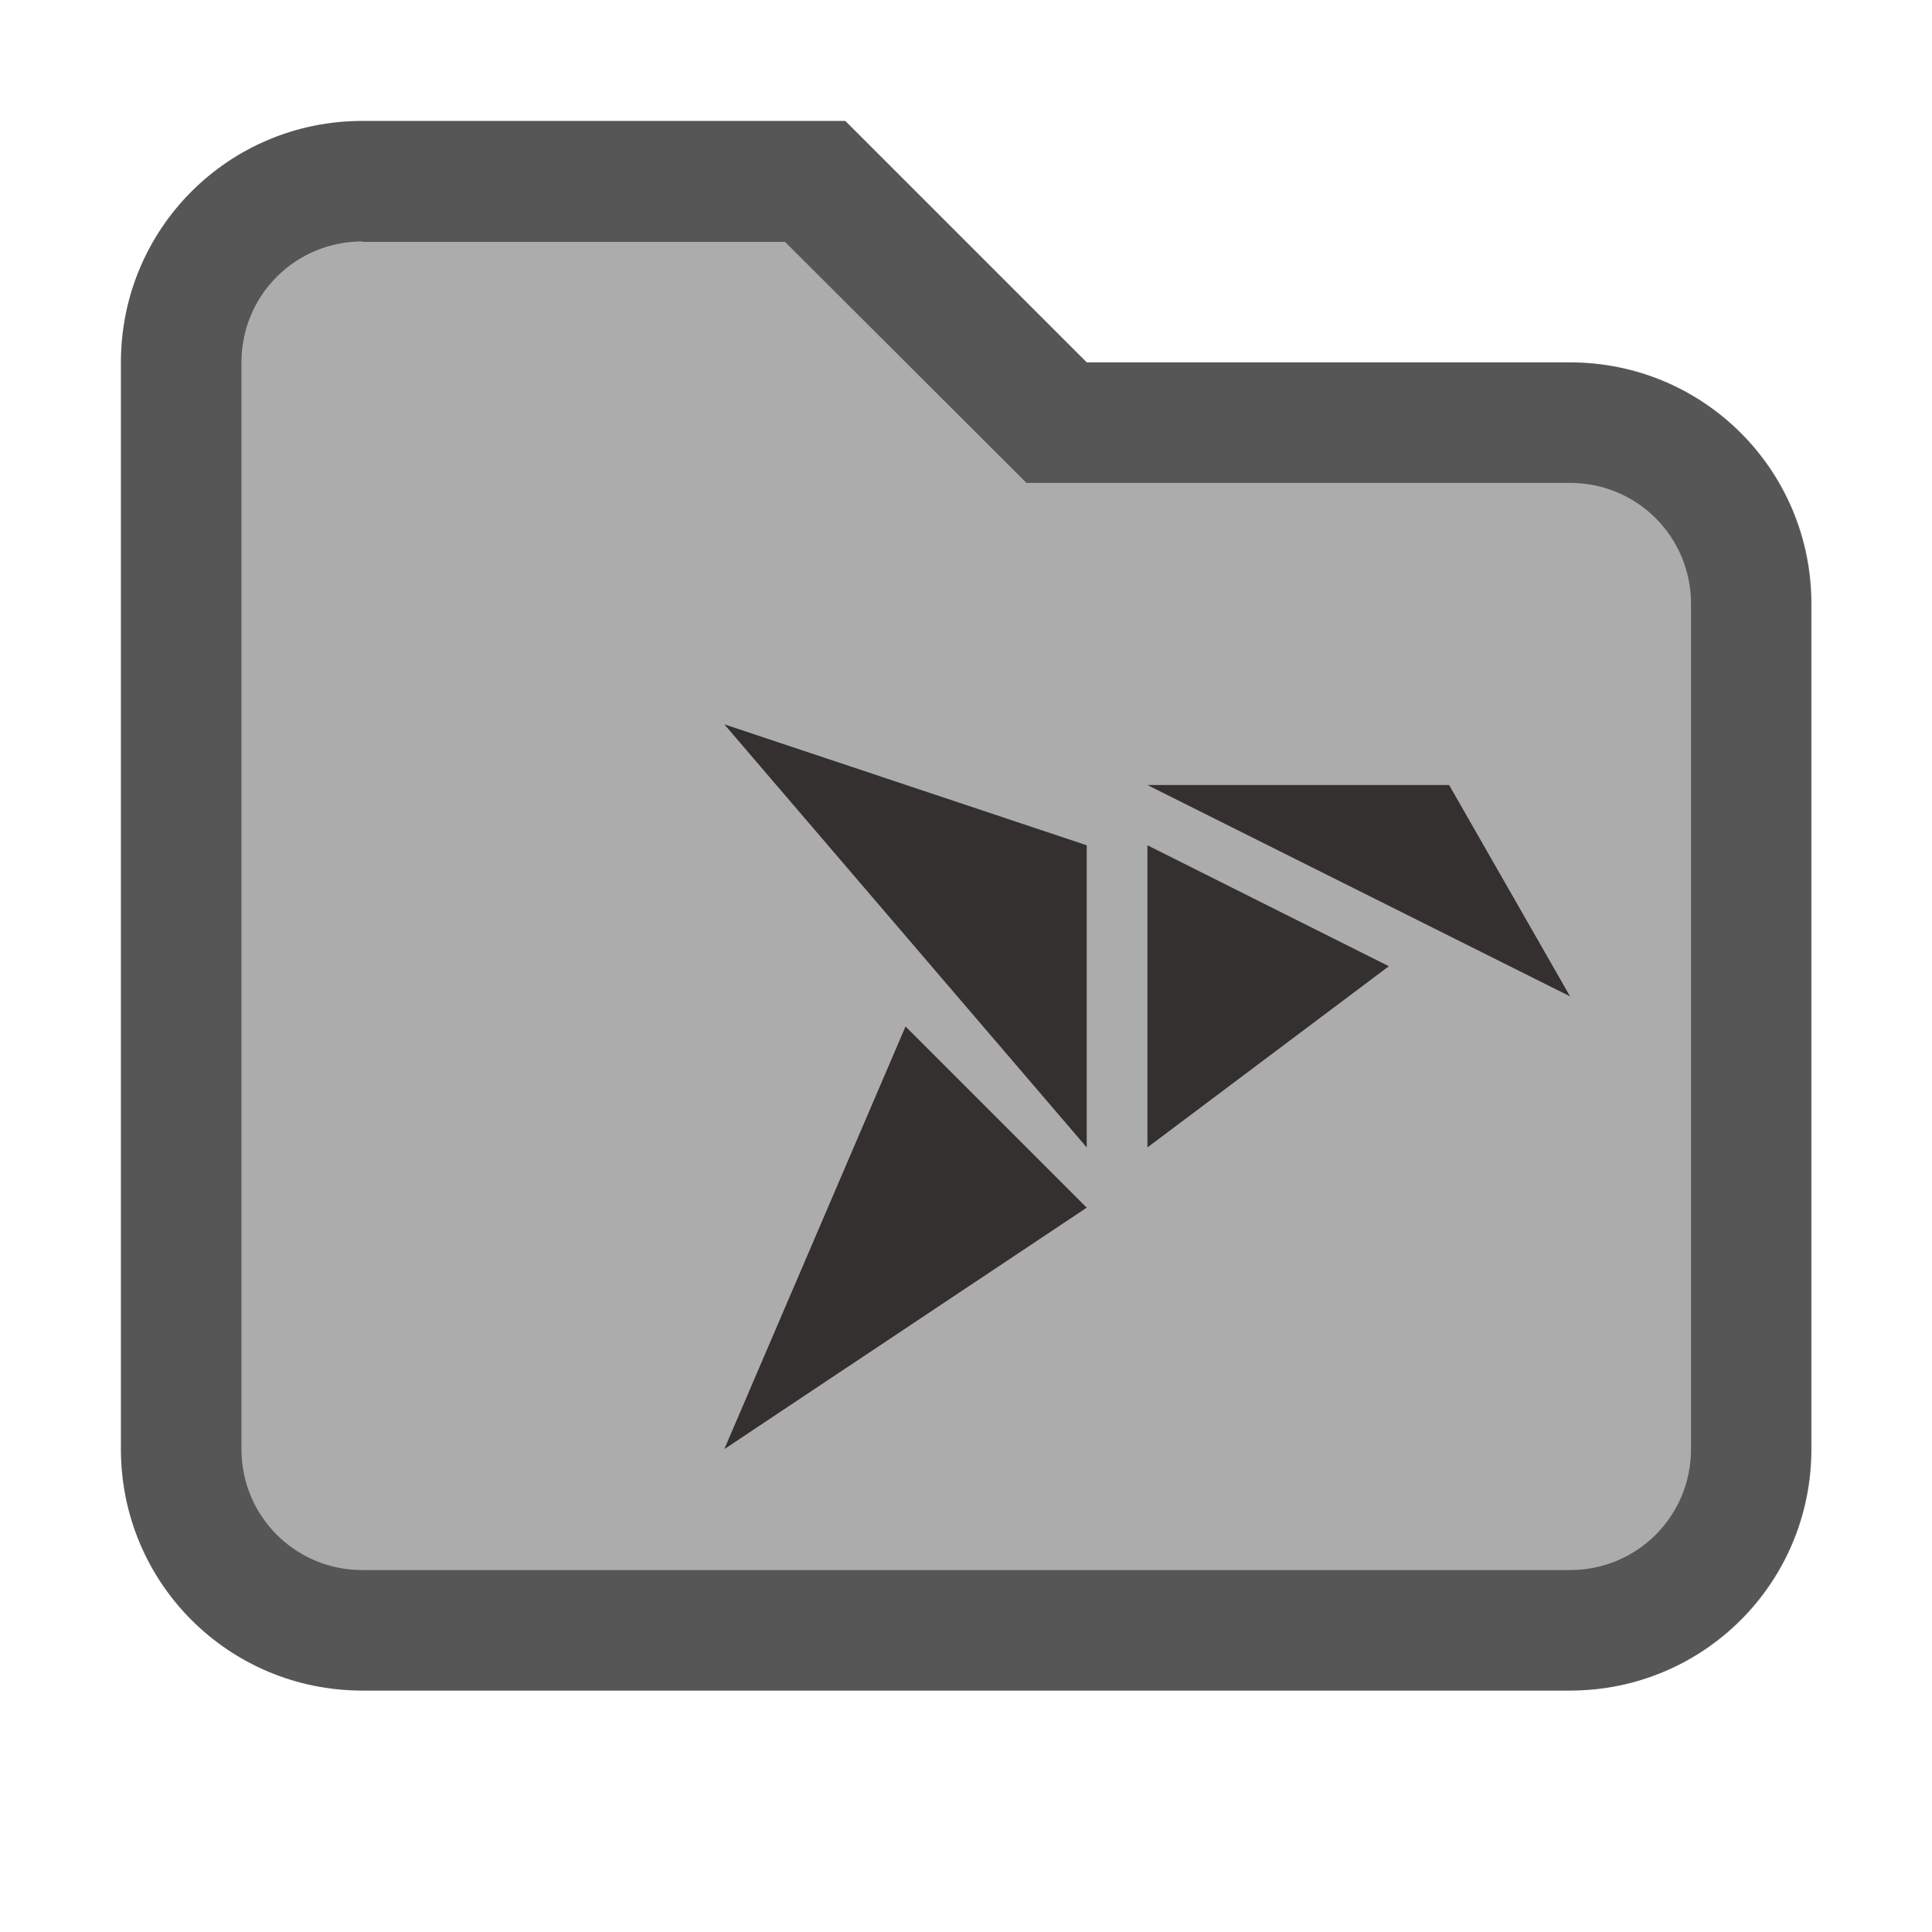 <?xml version="1.0" encoding="UTF-8" standalone="no"?>
<!-- Created with Inkscape (http://www.inkscape.org/) -->

<svg
   width="16"
   height="16"
   viewBox="0 0 4.233 4.233"
   version="1.1"
   id="svg5"
   inkscape:version="1.2 (dc2aedaf03, 2022-05-15)"
   sodipodi:docname="folder-grey-snap.svg"
   xmlns:inkscape="http://www.inkscape.org/namespaces/inkscape"
   xmlns:sodipodi="http://sodipodi.sourceforge.net/DTD/sodipodi-0.dtd"
   xmlns="http://www.w3.org/2000/svg"
   xmlns:svg="http://www.w3.org/2000/svg">
  <sodipodi:namedview
     id="namedview7"
     pagecolor="#ffffff"
     bordercolor="#666666"
     borderopacity="1.0"
     inkscape:pageshadow="2"
     inkscape:pageopacity="0.0"
     inkscape:pagecheckerboard="0"
     inkscape:document-units="px"
     showgrid="false"
     units="px"
     height="48px"
     inkscape:zoom="51.0625"
     inkscape:cx="8.0195838"
     inkscape:cy="8.0195838"
     inkscape:window-width="1846"
     inkscape:window-height="1011"
     inkscape:window-x="0"
     inkscape:window-y="0"
     inkscape:window-maximized="1"
     inkscape:current-layer="svg5"
     inkscape:showpageshadow="2"
     inkscape:deskcolor="#d1d1d1" />
  <defs
     id="defs2" />
  <path
     d="M 0.794,0.265 H 1.852 L 2.381,0.794 h 1.058 c 0.293,0 0.529,0.236 0.529,0.529 V 3.175 c 0,0.293 -0.236,0.529 -0.529,0.529 H 0.794 C 0.501,3.704 0.265,3.468 0.265,3.175 V 0.794 c 0,-0.293 0.236,-0.529 0.529,-0.529 z"
     style="display:inline;opacity:1;vector-effect:none;fill:#acacac;fill-opacity:1;stroke:none;stroke-width:0.265;stroke-linecap:round;stroke-linejoin:miter;stroke-miterlimit:4;stroke-dasharray:none;stroke-dashoffset:0;stroke-opacity:0.392;enable-background:new"
     id="path4134"
     sodipodi:nodetypes="sccssssssss" />
  <path
     id="path1223"
     style="display:inline;opacity:0.5;vector-effect:none;fill:#000000;fill-opacity:1;stroke:none;stroke-width:0.07;stroke-linecap:round;stroke-linejoin:miter;stroke-miterlimit:4;stroke-dasharray:none;stroke-dashoffset:0;stroke-opacity:0.392;enable-background:new"
     d="m 0.794,0.265 c -0.293,0 -0.529,0.236 -0.529,0.529 V 3.175 c 0,0.293 0.236,0.529 0.529,0.529 H 3.44 C 3.733,3.704 3.969,3.468 3.969,3.175 l -10e-8,-1.852 c 0,-0.293 -0.236,-0.529 -0.529,-0.529 H 2.381 L 1.852,0.265 Z m 0,0.265 H 1.72 L 2.249,1.058 h 1.191 c 0.147,0 0.265,0.118 0.265,0.265 l 10e-8,1.852 c 0,0.147 -0.118,0.265 -0.265,0.265 H 0.794 C 0.647,3.44 0.529,3.322 0.529,3.175 V 0.794 c 0,-0.147 0.118,-0.265 0.265,-0.265 z"
     sodipodi:nodetypes="ssssssssccssccssssssss" />
  <path
     d="M 1.587,1.587 2.381,2.514 V 1.852 Z M 2.514,1.72 3.44,2.183 3.175,1.72 Z m 0,0.132 V 2.514 L 3.043,2.117 Z M 1.984,2.249 1.587,3.175 2.381,2.646 Z"
     style="fill:#33302f;fill-opacity:1;stroke-width:0.132"
     id="path1428"
     sodipodi:nodetypes="cccccccccccccccc" />
</svg>
